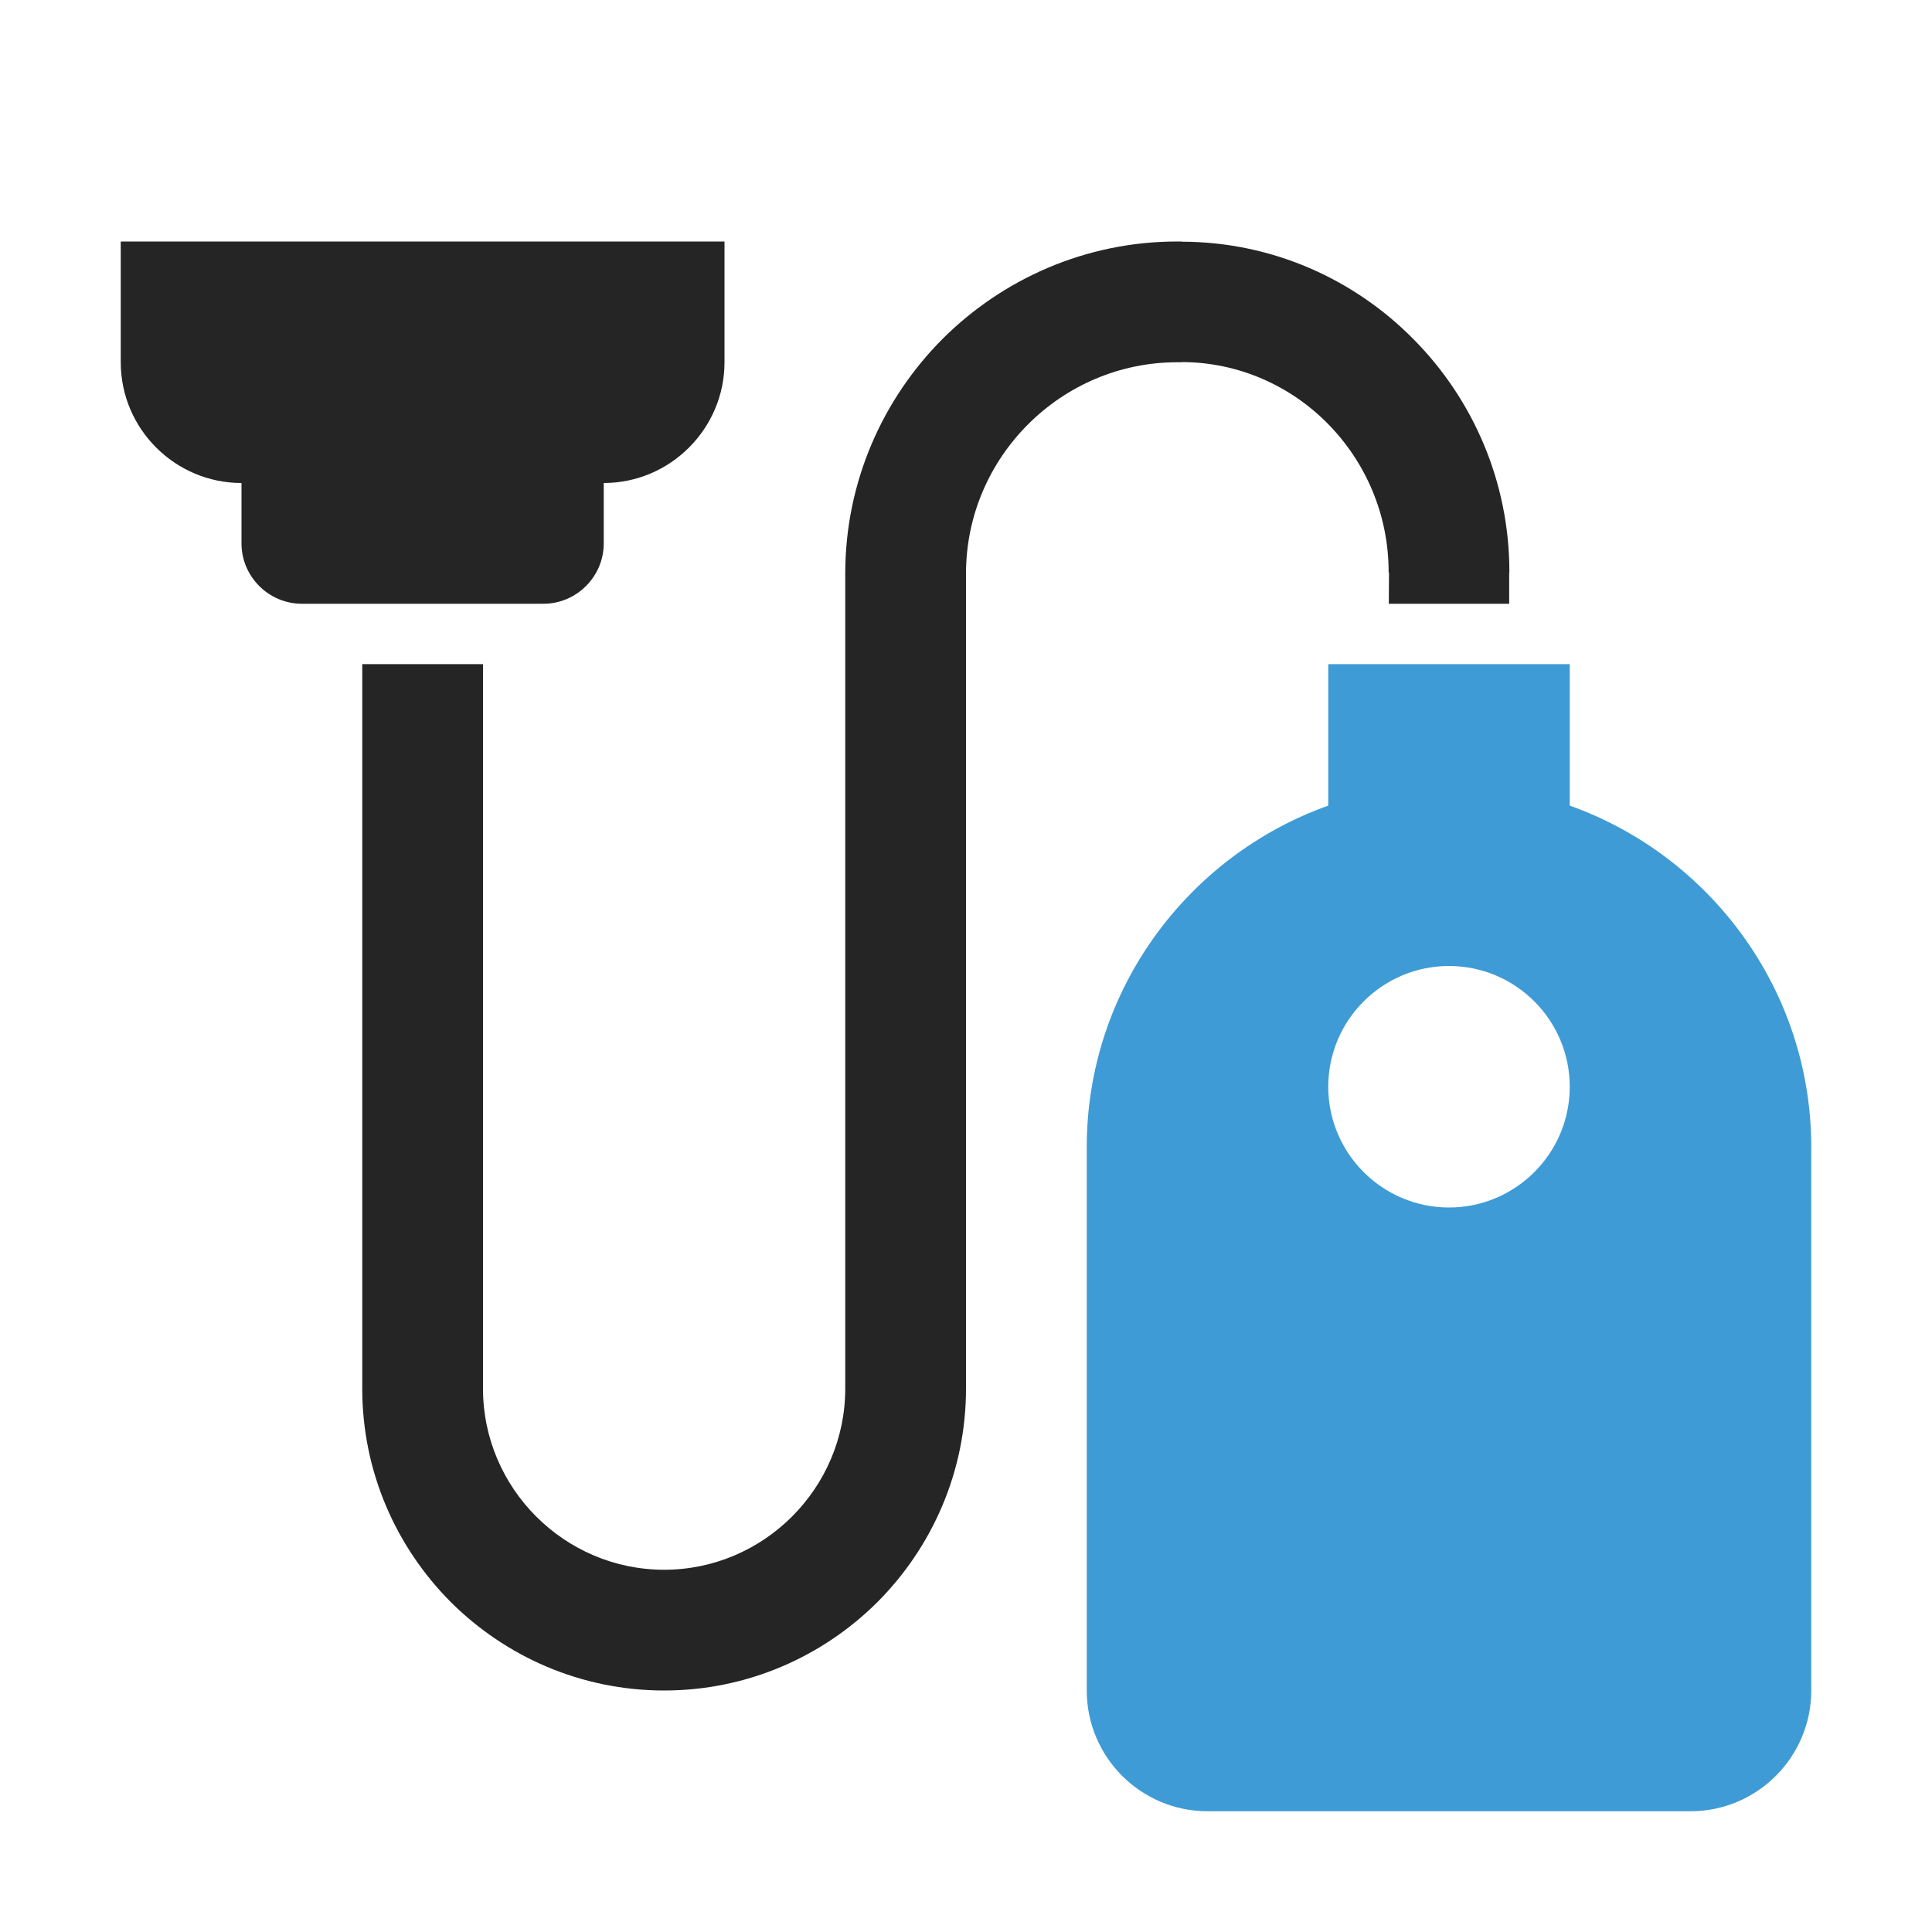 <?xml version="1.0" encoding="UTF-8"?>
<!DOCTYPE svg PUBLIC "-//W3C//DTD SVG 1.1//EN" "http://www.w3.org/Graphics/SVG/1.1/DTD/svg11.dtd">
<svg xmlns="http://www.w3.org/2000/svg" xml:space="preserve" width="1024px" height="1024px" shape-rendering="geometricPrecision" text-rendering="geometricPrecision" image-rendering="optimizeQuality" fill-rule="nonzero" clip-rule="evenodd" viewBox="0 0 10240 10240" xmlns:xlink="http://www.w3.org/1999/xlink">
	<title>vacuum_cleaner icon</title>
	<desc>vacuum_cleaner icon from the IconExperience.com O-Collection. Copyright by INCORS GmbH (www.incors.com).</desc>
	<path id="curve2" fill="#3E9BD5" d="M7040 3520l1280 0 0 750c744,265 1280,977 1280,1810l0 2880c0,353 -287,640 -640,640l-2560 0c-353,0 -640,-287 -640,-640l0 -2880c0,-833 536,-1545 1280,-1810l0 -750zm640 1600c-353,0 -640,287 -640,640 0,353 287,640 640,640 353,0 640,-287 640,-640 0,-353 -287,-640 -640,-640z"/>
	<path id="curve1" fill="#252525" d="M2560 3520l0 3840c0,264 108,504 282,678 174,174 414,282 678,282l0 0c264,0 504,-108 678,-282 174,-174 282,-414 282,-678l0 -4320c0,-485 198,-925 516,-1244 319,-318 759,-516 1244,-516l21 0 3 0 0 1c481,1 916,200 1229,518 314,317 507,754 507,1232l0 3 -1 0 0 166 -638 0 1 -166 -2 0 0 -3c0,-305 -123,-583 -322,-785 -198,-201 -472,-326 -774,-327l0 1 -3 0 -21 0c-308,0 -588,126 -791,329 -203,203 -329,483 -329,791l0 4320c0,441 -180,841 -469,1131 -290,289 -690,469 -1131,469l0 0c-441,0 -841,-180 -1131,-469 -289,-290 -469,-690 -469,-1131l0 -3840 640 0z"/>
	<path id="curve0" fill="#252525" d="M640 1280l3200 0 0 640c0,352 -288,640 -640,640l0 0 0 320c0,176 -144,320 -320,320l-1280 0c-176,0 -320,-144 -320,-320l0 -320c-352,0 -640,-287 -640,-640l0 -640z"/>
</svg>
